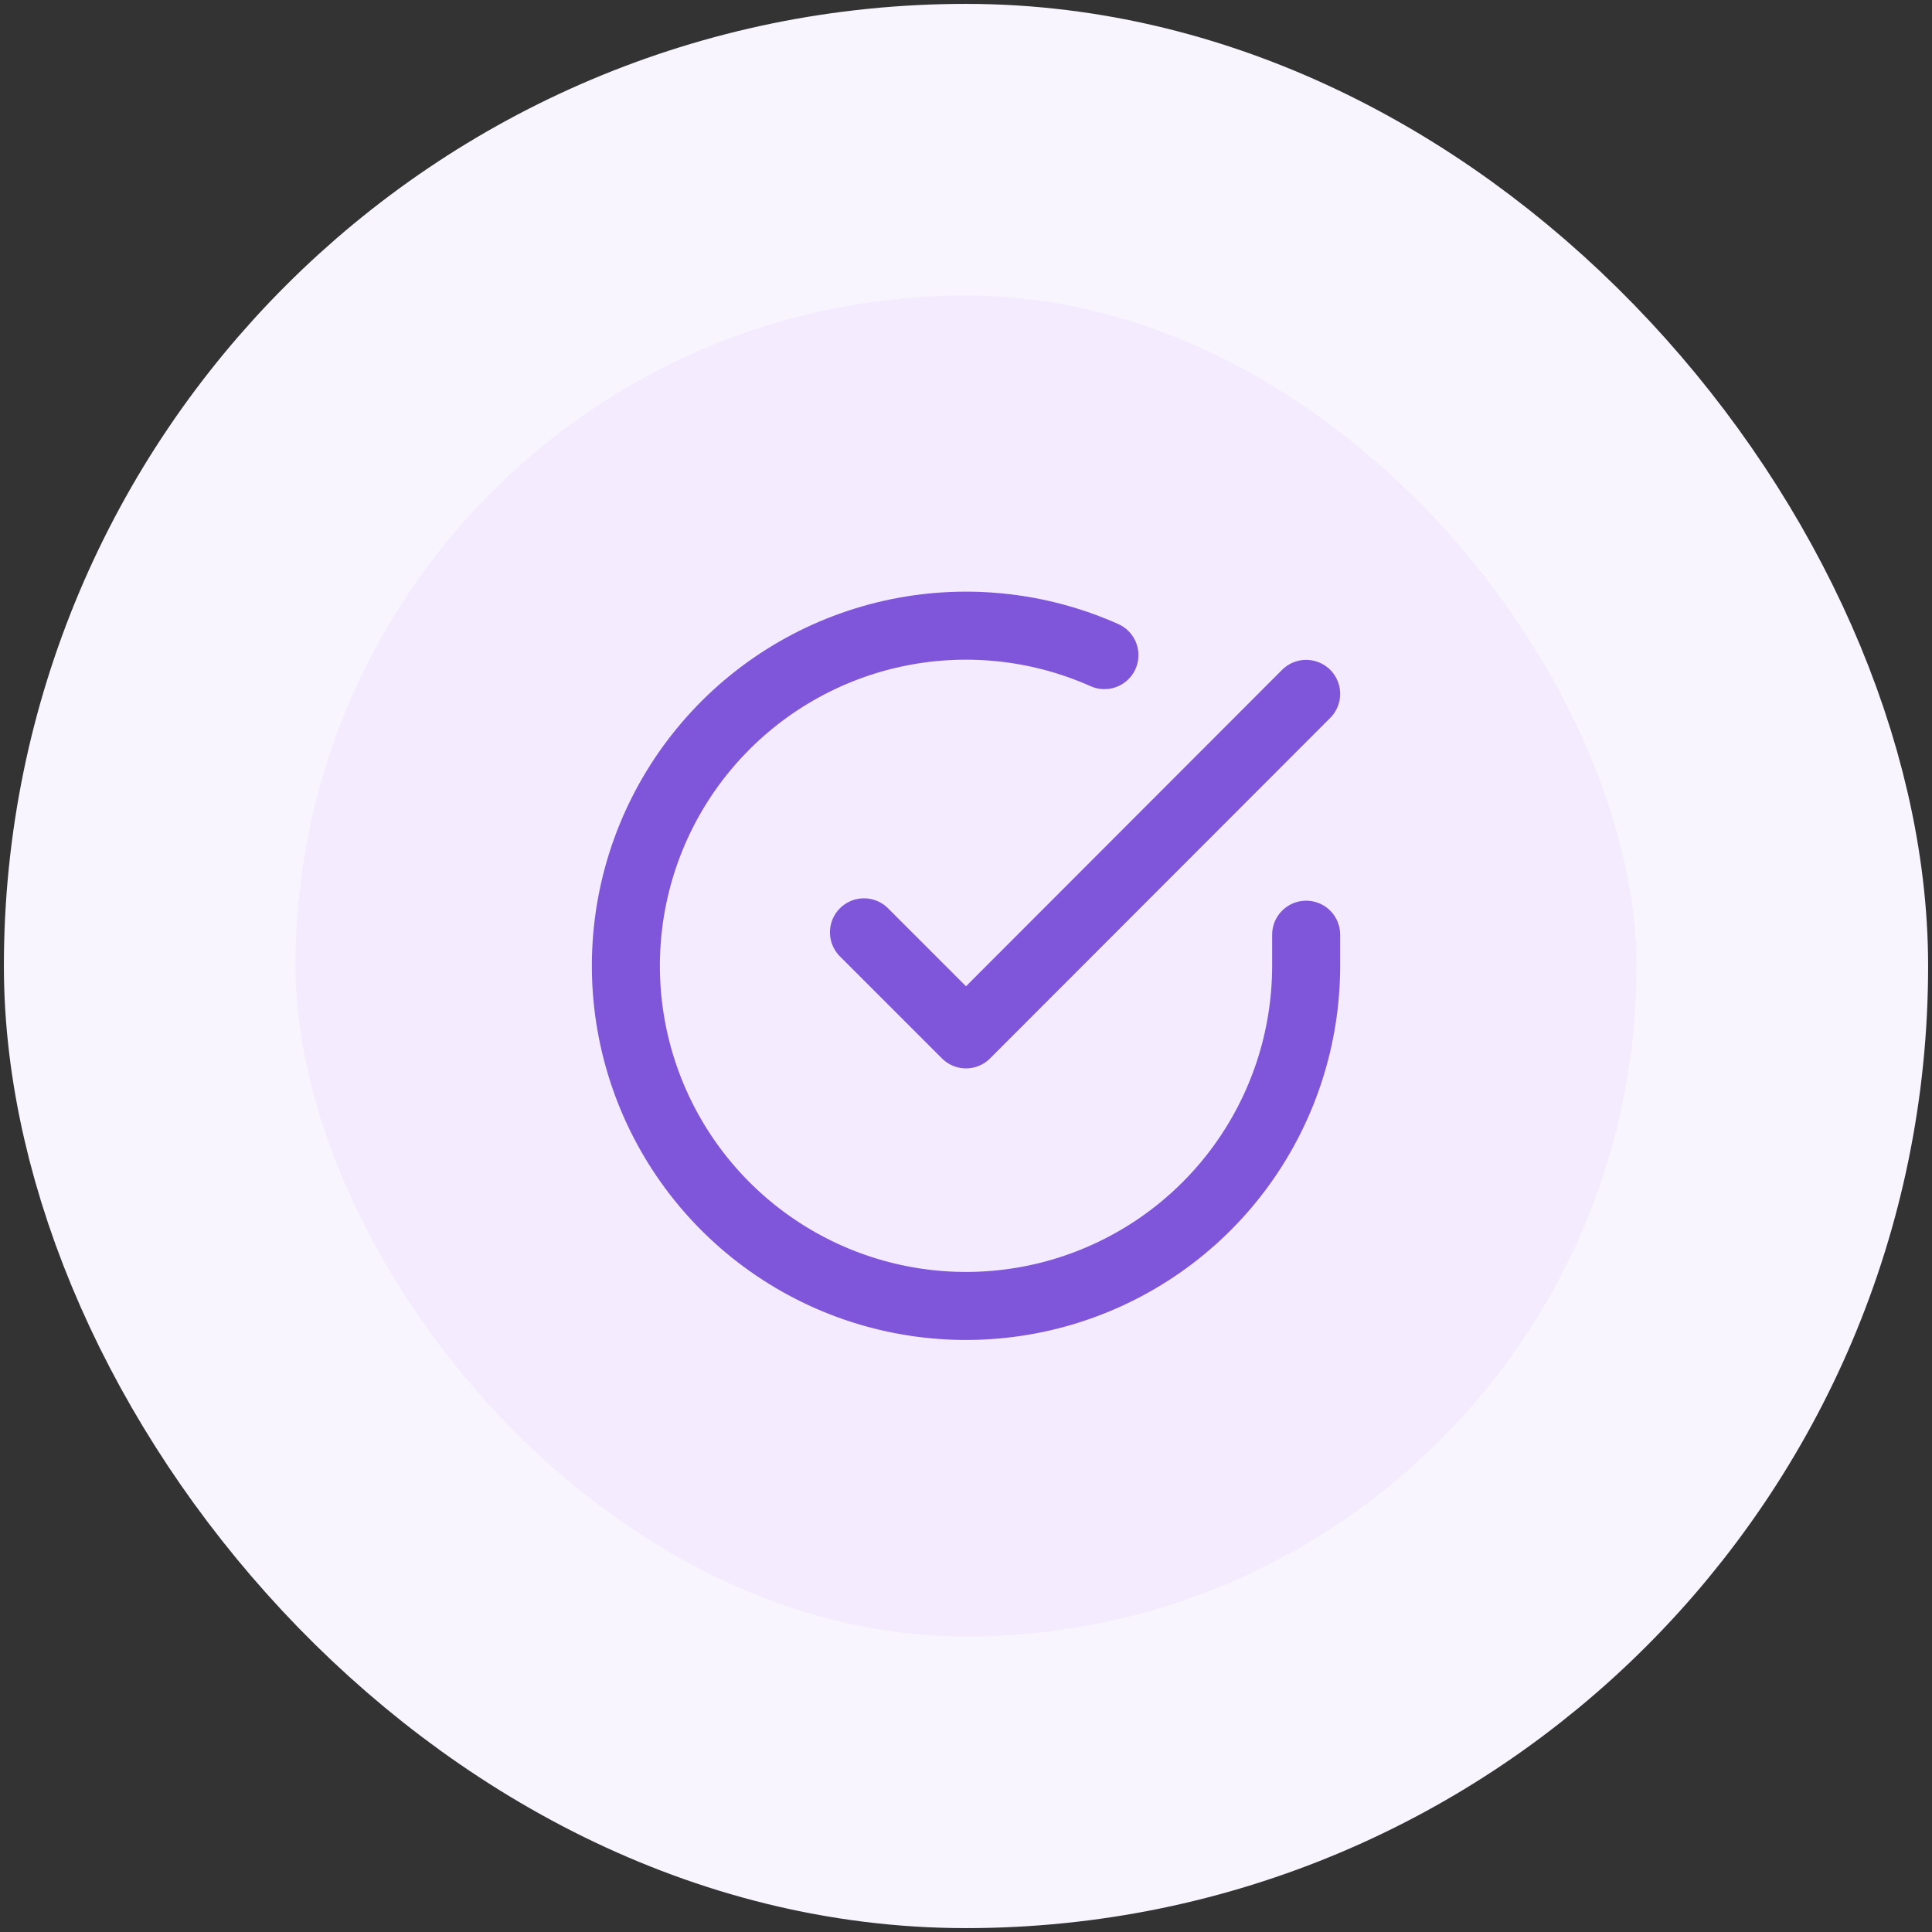<svg width="142" height="142" viewBox="0 0 142 142" fill="none" xmlns="http://www.w3.org/2000/svg">
<rect x="0" y="0" width="142" height="142" fill="#333333" stroke="none"/>
<rect x="11" y="11" width="120" height="120" rx="60" fill="#F4EBFF"/>
<rect x="11" y="11" width="120" height="120" rx="60" stroke="#F9F5FF" stroke-width="21.429"/>
<path d="M96.001 68.7V71C95.997 76.391 94.252 81.637 91.024 85.955C87.796 90.273 83.259 93.431 78.089 94.96C72.919 96.489 67.394 96.305 62.337 94.437C57.28 92.568 52.962 89.115 50.028 84.593C47.094 80.07 45.7 74.72 46.055 69.341C46.409 63.962 48.493 58.841 51.996 54.743C55.499 50.645 60.233 47.789 65.491 46.6C70.749 45.412 76.251 45.956 81.175 48.15M96.001 51L71.001 76.025L63.501 68.525" stroke="#7F56D9" stroke-width="5" stroke-linecap="round" stroke-linejoin="round"/>
</svg>
